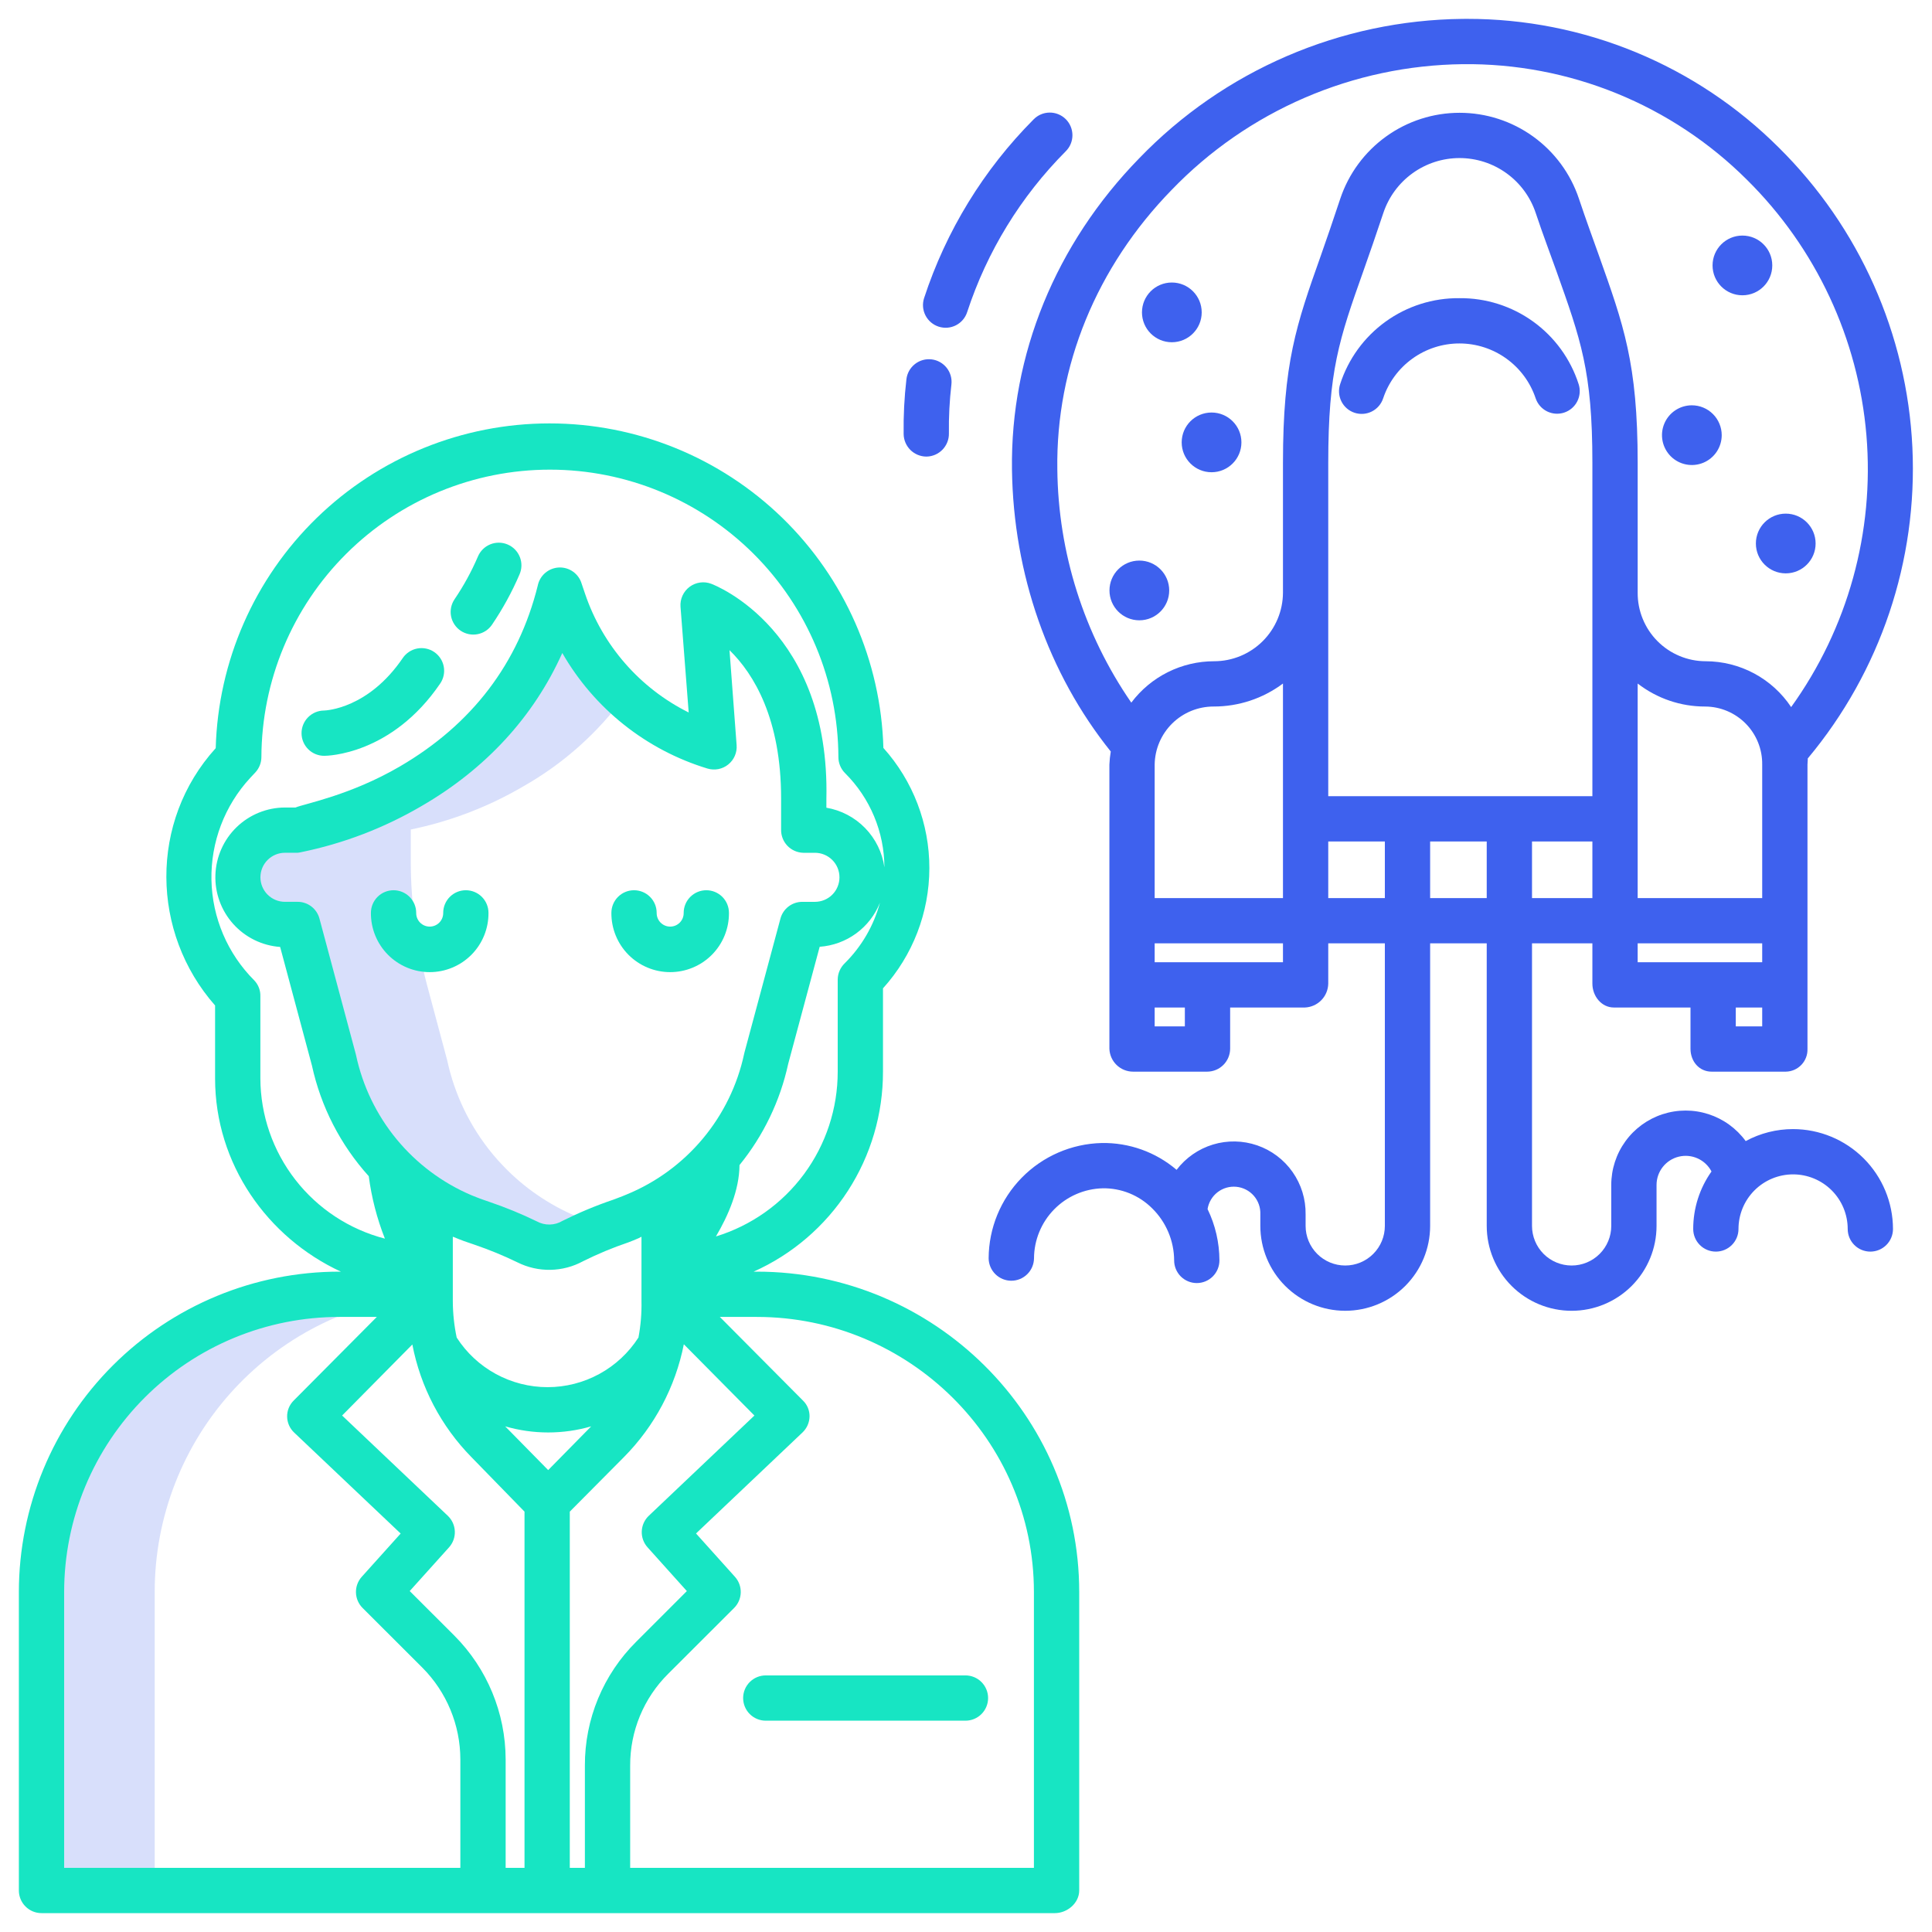 <svg viewBox="0 0 144 144" fill="none" xmlns="http://www.w3.org/2000/svg">
<path d="M32.057 96.472L32.108 96.421V96.401H25.31C19.413 96.406 13.759 98.754 9.593 102.927C5.427 107.1 3.089 112.757 3.094 118.654V140.906H11.531V118.654C11.528 113.05 13.641 107.652 17.446 103.54C21.252 99.427 26.47 96.903 32.057 96.472V96.472Z" fill="#3E61EE" fill-opacity="0.2"/>
<path d="M42.924 90.644C40.89 89.781 39.053 88.514 37.524 86.92C37.24 86.625 36.967 86.319 36.705 86.004C35.035 83.978 33.876 81.579 33.328 79.012L31.85 73.497C31.031 70.441 30.616 67.29 30.616 64.125V61.827C33.565 61.222 36.394 60.138 38.992 58.618C41.975 56.929 44.563 54.623 46.586 51.855C44.492 49.921 42.916 47.492 42.004 44.792L41.737 43.993C39.861 51.607 34.976 56.064 30.554 58.618C27.956 60.138 25.127 61.222 22.179 61.827H21.237C20.3 61.827 19.401 62.199 18.739 62.862C18.076 63.524 17.704 64.423 17.704 65.36C17.704 66.297 18.076 67.195 18.739 67.858C19.401 68.52 20.3 68.892 21.237 68.892H22.179L24.89 79.012C25.439 81.579 26.597 83.978 28.268 86.004C28.529 86.319 28.802 86.624 29.086 86.92C30.616 88.514 32.453 89.781 34.486 90.644C34.962 90.844 35.448 91.021 35.938 91.181C37.084 91.571 38.204 92.032 39.293 92.562C39.822 92.834 40.41 92.969 41.004 92.958C41.598 92.947 42.181 92.789 42.699 92.498C43.483 92.103 44.287 91.749 45.108 91.439C44.865 91.349 44.622 91.261 44.375 91.181C43.886 91.021 43.399 90.844 42.924 90.644V90.644Z" fill="#3E61EE" fill-opacity="0.2"/>
<path d="M108.776 22.224C106.805 22.204 104.879 22.815 103.28 23.967C101.681 25.12 100.493 26.753 99.888 28.629C99.747 29.054 99.78 29.517 99.98 29.917C100.18 30.318 100.531 30.622 100.956 30.764C101.38 30.905 101.844 30.872 102.244 30.672C102.644 30.472 102.949 30.121 103.09 29.696C103.488 28.503 104.251 27.465 105.272 26.73C106.292 25.994 107.518 25.599 108.776 25.599C110.033 25.599 111.259 25.994 112.279 26.73C113.3 27.465 114.063 28.503 114.461 29.696C114.605 30.117 114.91 30.464 115.309 30.662C115.708 30.859 116.168 30.891 116.591 30.75C117.013 30.609 117.363 30.308 117.563 29.91C117.764 29.513 117.8 29.052 117.662 28.629C117.058 26.753 115.87 25.12 114.271 23.967C112.672 22.815 110.747 22.204 108.776 22.224V22.224Z" fill="#3E61EE"/>
<path d="M133.647 84.156C132.413 84.155 131.199 84.462 130.114 85.05C129.424 84.105 128.453 83.403 127.34 83.043C126.227 82.683 125.029 82.685 123.917 83.048C122.805 83.411 121.836 84.116 121.15 85.063C120.463 86.01 120.093 87.15 120.094 88.319V91.371C120.094 92.154 119.783 92.905 119.229 93.459C118.675 94.013 117.924 94.324 117.141 94.324C116.357 94.324 115.606 94.013 115.052 93.459C114.499 92.905 114.187 92.154 114.187 91.371V70.312H118.687V73.311C118.687 74.242 119.359 75.094 120.291 75.094H126V78.172C126 79.104 126.642 79.875 127.575 79.875H133.102C133.321 79.872 133.536 79.825 133.737 79.737C133.937 79.649 134.118 79.522 134.268 79.364C134.419 79.205 134.536 79.018 134.614 78.813C134.691 78.609 134.727 78.391 134.719 78.172V56.989C134.719 56.835 134.747 56.683 134.739 56.532C140.154 50.055 142.937 41.779 142.538 33.346C142.138 24.912 138.584 16.937 132.581 11C129.529 7.953 125.907 5.538 121.922 3.892C117.936 2.246 113.665 1.401 109.353 1.406C109.233 1.406 109.111 1.406 108.991 1.408C104.491 1.457 100.044 2.4 95.911 4.183C91.778 5.966 88.041 8.552 84.916 11.792C78.675 18.189 75.305 26.438 75.427 35.016C75.536 42.774 78.124 50.194 82.79 56.013C82.735 56.336 82.701 56.662 82.688 56.989V78.173C82.705 78.63 82.898 79.062 83.227 79.379C83.556 79.697 83.995 79.874 84.452 79.875H89.98C90.431 79.872 90.863 79.692 91.182 79.374C91.502 79.055 91.683 78.624 91.688 78.172V75.094H97.262C97.724 75.074 98.162 74.879 98.485 74.547C98.808 74.216 98.992 73.773 99 73.311V70.312H103.219V91.371C103.219 92.154 102.908 92.905 102.354 93.459C101.8 94.013 101.049 94.324 100.266 94.324C99.482 94.324 98.731 94.013 98.177 93.459C97.624 92.905 97.312 92.154 97.312 91.371V90.506C97.329 89.379 96.988 88.275 96.34 87.353C95.692 86.43 94.769 85.736 93.704 85.369C92.638 85.002 91.483 84.98 90.404 85.308C89.326 85.636 88.378 86.296 87.696 87.193C86.141 85.866 84.154 85.155 82.11 85.194C79.864 85.248 77.727 86.176 76.154 87.781C74.581 89.386 73.696 91.541 73.688 93.789C73.693 94.233 73.874 94.658 74.19 94.97C74.507 95.283 74.934 95.458 75.378 95.458C75.823 95.458 76.25 95.283 76.566 94.97C76.883 94.658 77.063 94.233 77.069 93.789C77.076 92.424 77.614 91.115 78.57 90.14C79.526 89.165 80.825 88.602 82.19 88.569C82.873 88.558 83.55 88.685 84.183 88.941C84.816 89.198 85.391 89.579 85.874 90.061C86.39 90.568 86.801 91.172 87.082 91.839C87.364 92.505 87.51 93.221 87.514 93.944C87.514 94.392 87.692 94.821 88.008 95.138C88.325 95.454 88.754 95.632 89.201 95.632C89.649 95.632 90.078 95.454 90.394 95.138C90.711 94.821 90.889 94.392 90.889 93.944C90.886 92.619 90.584 91.312 90.005 90.119C90.084 89.62 90.35 89.17 90.749 88.861C91.149 88.552 91.651 88.408 92.154 88.457C92.657 88.507 93.121 88.746 93.453 89.127C93.784 89.508 93.958 90.002 93.938 90.506V91.37C93.938 93.048 94.604 94.658 95.791 95.845C96.978 97.031 98.587 97.698 100.266 97.698C101.944 97.698 103.554 97.031 104.74 95.845C105.927 94.658 106.594 93.048 106.594 91.37V70.312H110.812V91.371C110.812 93.049 111.479 94.659 112.666 95.846C113.853 97.032 115.462 97.699 117.141 97.699C118.819 97.699 120.429 97.032 121.615 95.846C122.802 94.659 123.469 93.049 123.469 91.371V88.319C123.469 87.834 123.632 87.362 123.932 86.98C124.232 86.598 124.651 86.328 125.123 86.212C125.595 86.096 126.091 86.142 126.534 86.342C126.977 86.542 127.34 86.884 127.565 87.315C126.677 88.567 126.201 90.065 126.202 91.601C126.202 92.048 126.38 92.478 126.696 92.794C127.013 93.111 127.442 93.288 127.89 93.288C128.337 93.288 128.766 93.111 129.083 92.794C129.399 92.478 129.577 92.048 129.577 91.601C129.577 90.522 130.006 89.486 130.769 88.723C131.532 87.96 132.568 87.531 133.647 87.531C134.726 87.531 135.761 87.96 136.525 88.723C137.288 89.486 137.717 90.522 137.717 91.601C137.717 92.048 137.894 92.478 138.211 92.794C138.527 93.111 138.957 93.288 139.404 93.288C139.852 93.288 140.281 93.111 140.597 92.794C140.914 92.478 141.092 92.048 141.092 91.601C141.089 89.627 140.304 87.735 138.909 86.339C137.513 84.944 135.621 84.159 133.647 84.156V84.156ZM118.687 66.938H114.187V62.719H118.687V66.938ZM131.344 76.5H129.375V75.094H131.344V76.5ZM131.344 71.719H122.062V70.312H131.344V71.719ZM131.344 66.938H122.062V50.946C123.501 52.061 125.271 52.665 127.092 52.661C127.656 52.663 128.214 52.777 128.734 52.996C129.254 53.216 129.725 53.536 130.12 53.938C130.516 54.34 130.827 54.817 131.037 55.341C131.247 55.864 131.352 56.425 131.344 56.989V66.938ZM88.312 76.5H86.062V75.094H88.312V76.5ZM95.625 71.719H86.062V70.312H95.625V71.719ZM95.625 66.938H86.062V56.989C86.078 55.834 86.548 54.733 87.37 53.922C88.192 53.112 89.301 52.659 90.455 52.66C92.319 52.664 94.133 52.063 95.625 50.946V66.938ZM98.453 19.035C96.615 24.213 95.625 27.065 95.625 34.493V44.179C95.618 45.535 95.074 46.834 94.113 47.791C93.151 48.747 91.85 49.285 90.494 49.285C89.296 49.285 88.114 49.564 87.043 50.099C85.971 50.635 85.039 51.412 84.32 52.37C80.788 47.249 78.868 41.188 78.807 34.967C78.698 27.293 81.725 19.899 87.334 14.149C90.148 11.228 93.516 8.896 97.241 7.288C100.965 5.68 104.972 4.829 109.029 4.783C112.955 4.739 116.85 5.479 120.487 6.958C124.123 8.438 127.428 10.627 130.209 13.4C135.35 18.484 138.508 25.237 139.112 32.443C139.715 39.648 137.726 46.833 133.502 52.702C132.803 51.652 131.855 50.79 130.743 50.194C129.63 49.598 128.388 49.286 127.126 49.285C126.458 49.284 125.797 49.15 125.181 48.892C124.564 48.635 124.005 48.258 123.535 47.783C123.064 47.309 122.692 46.746 122.44 46.128C122.187 45.51 122.059 44.847 122.063 44.179V34.493C122.063 27.065 121.009 24.213 119.171 19.035C118.737 17.812 118.224 16.427 117.685 14.812C117.062 12.946 115.867 11.324 114.271 10.175C112.675 9.025 110.757 8.407 108.79 8.407C106.823 8.407 104.906 9.025 103.31 10.175C101.714 11.324 100.519 12.946 99.895 14.812C99.356 16.427 98.888 17.812 98.453 19.035V19.035ZM103.219 66.938H99V62.719H103.219V66.938ZM110.812 66.938H106.594V62.719H110.812V66.938ZM99 59.344V34.493C99 27.646 99.807 25.301 101.631 20.164C102.07 18.927 102.555 17.525 103.104 15.879C103.501 14.686 104.263 13.648 105.282 12.913C106.302 12.177 107.527 11.781 108.784 11.781C110.042 11.781 111.267 12.177 112.286 12.913C113.306 13.648 114.068 14.686 114.465 15.879C115.014 17.525 115.552 18.927 115.991 20.164C117.816 25.301 118.687 27.647 118.687 34.493V59.344H99Z" fill="#3E61EE"/>
<path d="M69.964 24.347C70.175 24.415 70.397 24.441 70.618 24.424C70.839 24.406 71.055 24.345 71.252 24.244C71.449 24.143 71.624 24.004 71.768 23.835C71.912 23.666 72.02 23.47 72.088 23.259C73.566 18.748 76.08 14.646 79.429 11.281C79.588 11.124 79.715 10.938 79.801 10.732C79.888 10.526 79.932 10.305 79.933 10.081C79.933 9.858 79.889 9.637 79.803 9.43C79.718 9.224 79.592 9.037 79.433 8.879C79.274 8.722 79.086 8.598 78.879 8.514C78.672 8.43 78.45 8.388 78.227 8.391C78.003 8.393 77.783 8.44 77.578 8.528C77.372 8.617 77.187 8.745 77.032 8.906C73.31 12.647 70.516 17.208 68.875 22.223C68.807 22.434 68.781 22.657 68.799 22.877C68.817 23.098 68.879 23.314 68.98 23.511C69.081 23.708 69.22 23.883 69.389 24.027C69.558 24.17 69.753 24.279 69.964 24.347V24.347Z" fill="#3E61EE"/>
<path d="M69.038 34.031H69.063C69.286 34.027 69.506 33.978 69.71 33.889C69.915 33.799 70.099 33.67 70.254 33.509C70.408 33.348 70.529 33.158 70.61 32.951C70.692 32.743 70.731 32.521 70.726 32.298C70.709 31.083 70.772 29.869 70.912 28.662C70.965 28.218 70.84 27.77 70.563 27.418C70.286 27.067 69.881 26.839 69.436 26.786C68.992 26.733 68.545 26.858 68.193 27.135C67.841 27.412 67.613 27.817 67.56 28.261C67.402 29.617 67.333 30.982 67.352 32.347C67.357 32.792 67.537 33.218 67.852 33.533C68.167 33.847 68.593 34.026 69.038 34.031Z" fill="#3E61EE"/>
<path d="M84.92 46.234C86.149 46.234 87.146 45.237 87.146 44.008C87.146 42.779 86.149 41.782 84.92 41.782C83.691 41.782 82.694 42.779 82.694 44.008C82.694 45.237 83.691 46.234 84.92 46.234Z" fill="#3E61EE"/>
<path d="M90.302 35.198C91.531 35.198 92.528 34.202 92.528 32.972C92.528 31.743 91.531 30.747 90.302 30.747C89.073 30.747 88.076 31.743 88.076 32.972C88.076 34.202 89.073 35.198 90.302 35.198Z" fill="#3E61EE"/>
<path d="M133.099 42.735C134.328 42.735 135.325 41.738 135.325 40.509C135.325 39.28 134.328 38.283 133.099 38.283C131.87 38.283 130.873 39.28 130.873 40.509C130.873 41.738 131.87 42.735 133.099 42.735Z" fill="#3E61EE"/>
<path d="M126.101 30.209C125.661 30.209 125.23 30.339 124.864 30.584C124.498 30.828 124.213 31.176 124.044 31.583C123.876 31.989 123.832 32.437 123.918 32.869C124.004 33.3 124.216 33.697 124.527 34.008C124.838 34.32 125.235 34.532 125.667 34.617C126.099 34.703 126.546 34.659 126.953 34.491C127.359 34.322 127.707 34.037 127.952 33.671C128.196 33.305 128.327 32.874 128.327 32.434C128.326 31.844 128.091 31.278 127.674 30.861C127.257 30.444 126.691 30.209 126.101 30.209V30.209Z" fill="#3E61EE"/>
<path d="M129.869 22.009C131.099 22.009 132.095 21.013 132.095 19.783C132.095 18.554 131.099 17.558 129.869 17.558C128.64 17.558 127.644 18.554 127.644 19.783C127.644 21.013 128.64 22.009 129.869 22.009Z" fill="#3E61EE"/>
<path d="M87.342 25.509C88.571 25.509 89.568 24.512 89.568 23.283C89.568 22.054 88.571 21.057 87.342 21.057C86.113 21.057 85.116 22.054 85.116 23.283C85.116 24.512 86.113 25.509 87.342 25.509Z" fill="#3E61EE"/>
<path d="M55.389 126.562C55.389 127.01 55.566 127.439 55.883 127.756C56.199 128.072 56.629 128.25 57.076 128.25H71.96C72.407 128.25 72.836 128.072 73.153 127.756C73.469 127.439 73.647 127.01 73.647 126.562C73.647 126.115 73.469 125.686 73.153 125.369C72.836 125.053 72.407 124.875 71.96 124.875H57.076C56.629 124.875 56.199 125.053 55.883 125.369C55.566 125.686 55.389 126.115 55.389 126.562Z" fill="#17E5C3"/>
<path d="M56.409 94.781H56.172C59.048 93.494 61.489 91.4 63.199 88.755C64.91 86.11 65.818 83.025 65.812 79.875V73.666C68.032 71.211 69.264 68.022 69.269 64.712C69.275 61.403 68.054 58.209 65.843 55.747C65.66 49.268 62.957 43.116 58.309 38.599C53.66 34.082 47.434 31.556 40.952 31.558C34.471 31.56 28.245 34.09 23.6 38.611C18.955 43.131 16.256 49.285 16.078 55.764C11.113 61.243 11.25 69.515 16.031 74.942V80.383C16.031 86.759 19.935 92.25 25.407 94.781H25.309C18.974 94.778 12.897 97.291 8.415 101.767C3.932 106.244 1.411 112.318 1.406 118.653V140.906C1.406 141.353 1.584 141.783 1.901 142.099C2.217 142.416 2.646 142.593 3.094 142.593H78.624C79.556 142.593 80.438 141.838 80.438 140.906V118.653C80.438 105.452 69.589 94.781 56.409 94.781ZM62.958 71.8C62.634 72.114 62.447 72.543 62.438 72.993V79.875C62.44 82.624 61.559 85.302 59.925 87.513C58.291 89.724 55.99 91.352 53.361 92.158C54.277 90.605 55.105 88.702 55.118 86.838C56.905 84.64 58.149 82.052 58.75 79.284L61.094 70.567C62.077 70.498 63.021 70.152 63.816 69.57C64.611 68.988 65.225 68.193 65.588 67.276C65.127 68.991 64.22 70.552 62.958 71.8V71.8ZM46.694 89.034L46.39 89.159C46.166 89.25 45.937 89.337 45.709 89.418C44.416 89.856 43.154 90.383 41.932 90.993C41.643 91.168 41.313 91.263 40.975 91.27C40.638 91.277 40.304 91.195 40.008 91.032C38.857 90.473 37.672 89.987 36.46 89.576C35.985 89.421 35.555 89.262 35.146 89.088C32.98 88.168 31.068 86.739 29.57 84.924C28.072 83.109 27.033 80.96 26.54 78.658C26.534 78.63 26.527 78.602 26.52 78.574L23.809 68.461C23.712 68.102 23.5 67.786 23.205 67.561C22.91 67.336 22.549 67.215 22.178 67.217H21.238C20.753 67.217 20.288 67.024 19.946 66.681C19.603 66.338 19.41 65.874 19.41 65.389C19.41 64.904 19.603 64.439 19.946 64.096C20.288 63.753 20.753 63.56 21.238 63.56H22.178C22.271 63.552 22.363 63.536 22.453 63.514C25.602 62.87 28.624 61.713 31.399 60.09C36.211 57.309 39.785 53.406 41.91 48.671C44.29 52.814 48.16 55.894 52.731 57.283C52.994 57.362 53.273 57.376 53.542 57.324C53.812 57.271 54.065 57.154 54.278 56.981C54.492 56.809 54.661 56.587 54.77 56.335C54.879 56.083 54.925 55.808 54.903 55.534L54.373 48.459C56.204 50.247 58.219 53.6 58.219 59.501V61.827C58.208 62.276 58.376 62.71 58.684 63.035C58.993 63.36 59.418 63.549 59.866 63.562H60.741C61.226 63.562 61.691 63.755 62.034 64.098C62.377 64.44 62.569 64.905 62.569 65.39C62.569 65.875 62.377 66.34 62.034 66.683C61.691 67.026 61.226 67.218 60.741 67.218H59.8C59.43 67.217 59.069 67.338 58.774 67.563C58.48 67.788 58.267 68.103 58.171 68.461L55.486 78.454C55.479 78.482 55.472 78.508 55.466 78.538C54.968 80.869 53.909 83.044 52.38 84.873C50.852 86.702 48.9 88.131 46.694 89.034V89.034ZM47.812 92.177V96.976C47.831 97.887 47.755 98.797 47.587 99.692C46.858 100.827 45.856 101.76 44.672 102.406C43.489 103.052 42.162 103.391 40.813 103.391C39.465 103.391 38.138 103.052 36.954 102.406C35.77 101.76 34.768 100.827 34.039 99.692C33.85 98.799 33.753 97.889 33.75 96.976V92.18C33.75 92.186 33.795 92.191 33.806 92.197C34.306 92.409 34.837 92.602 35.407 92.787C36.487 93.156 37.544 93.591 38.57 94.09C39.333 94.471 40.177 94.662 41.03 94.646C41.883 94.63 42.719 94.408 43.468 93.999C44.556 93.458 45.679 92.99 46.83 92.601C47.111 92.502 47.336 92.395 47.613 92.282L47.812 92.177ZM19.406 80.383V74.267C19.414 74.048 19.378 73.83 19.3 73.625C19.222 73.42 19.104 73.233 18.953 73.074C16.961 71.085 15.817 68.401 15.76 65.587C15.704 62.772 16.74 60.045 18.651 57.978L19.034 57.57C19.321 57.26 19.481 56.853 19.483 56.43C19.504 50.74 21.778 45.291 25.809 41.275C29.839 37.259 35.297 35.005 40.986 35.005C46.676 35.005 52.133 37.259 56.164 41.275C60.194 45.291 62.469 50.74 62.489 56.43C62.489 56.652 62.533 56.871 62.618 57.076C62.703 57.281 62.827 57.467 62.984 57.623C64.854 59.483 65.91 62.009 65.919 64.646C65.762 63.543 65.259 62.518 64.481 61.719C63.704 60.92 62.693 60.389 61.594 60.202V59.551C61.875 47.007 53.378 43.651 53.018 43.514C52.752 43.412 52.464 43.379 52.181 43.418C51.898 43.457 51.63 43.567 51.401 43.737C51.172 43.908 50.99 44.133 50.871 44.392C50.752 44.652 50.7 44.937 50.721 45.222L51.331 53.105C47.688 51.291 44.91 48.108 43.606 44.252L43.353 43.505C43.246 43.142 43.02 42.827 42.712 42.608C42.404 42.389 42.032 42.28 41.655 42.298C41.277 42.316 40.917 42.46 40.631 42.707C40.345 42.954 40.151 43.289 40.078 43.66C38.638 49.44 35.185 53.986 29.809 57.124C26.109 59.285 22.697 59.906 22.024 60.187H21.238C19.892 60.191 18.6 60.717 17.633 61.654C16.667 62.591 16.101 63.866 16.055 65.211C16.008 66.556 16.485 67.867 17.385 68.868C18.285 69.87 19.538 70.483 20.88 70.58L23.249 79.415C23.917 82.488 25.378 85.332 27.485 87.667C27.693 89.261 28.097 90.825 28.688 92.32C26.04 91.635 23.693 90.091 22.014 87.932C20.335 85.773 19.418 83.118 19.406 80.383V80.383ZM34.312 139.218H4.781V118.653C4.783 115.959 5.316 113.292 6.348 110.804C7.381 108.316 8.894 106.056 10.8 104.153C12.706 102.249 14.969 100.74 17.458 99.711C19.948 98.682 22.615 98.154 25.309 98.156H28.086L21.887 104.392C21.73 104.548 21.605 104.735 21.522 104.941C21.438 105.146 21.397 105.367 21.401 105.589C21.404 105.812 21.453 106.032 21.543 106.236C21.633 106.44 21.764 106.624 21.927 106.777L29.863 114.301L26.962 117.527C26.673 117.849 26.519 118.269 26.531 118.701C26.543 119.133 26.72 119.544 27.026 119.849L31.481 124.298C33.291 126.114 34.308 128.572 34.312 131.136V139.218ZM39.094 139.218H37.688V131.136C37.681 127.675 36.306 124.358 33.862 121.907L30.538 118.588L33.469 115.33C33.763 115.003 33.918 114.575 33.9 114.135C33.883 113.696 33.695 113.281 33.377 112.978L25.499 105.505L30.733 100.21C31.343 103.381 32.875 106.301 35.137 108.605L39.094 112.668V139.218ZM37.654 106.312C39.748 106.919 41.971 106.919 44.065 106.312L40.858 109.572L37.654 106.312ZM43.594 139.218H42.469V112.668L46.503 108.605C48.786 106.301 50.339 103.376 50.969 100.194L56.23 105.506L48.355 112.979C48.037 113.282 47.85 113.697 47.833 114.136C47.816 114.576 47.972 115.004 48.266 115.33L51.194 118.59L47.413 122.372C46.198 123.579 45.234 125.017 44.578 126.6C43.923 128.183 43.588 129.881 43.594 131.595V139.218ZM77.062 139.218H46.969V131.595C46.964 130.325 47.212 129.067 47.697 127.894C48.183 126.72 48.897 125.655 49.798 124.76L54.717 119.848C55.023 119.542 55.199 119.131 55.211 118.699C55.222 118.267 55.068 117.847 54.779 117.526L51.877 114.296L59.813 106.768C59.975 106.614 60.106 106.428 60.196 106.223C60.286 106.017 60.335 105.796 60.339 105.571C60.342 105.352 60.3 105.134 60.217 104.931C60.133 104.729 60.009 104.545 59.851 104.392L53.653 98.156H56.41C67.728 98.156 77.062 107.313 77.062 118.653V139.218Z" fill="#17E5C3"/>
<path d="M34.721 66.353C34.273 66.353 33.844 66.531 33.528 66.847C33.211 67.164 33.034 67.593 33.034 68.04C33.036 68.174 33.011 68.307 32.962 68.431C32.912 68.555 32.839 68.668 32.745 68.763C32.651 68.858 32.539 68.934 32.416 68.986C32.293 69.037 32.161 69.064 32.027 69.064C31.893 69.064 31.761 69.037 31.638 68.986C31.515 68.934 31.403 68.858 31.309 68.763C31.216 68.668 31.142 68.555 31.092 68.431C31.043 68.307 31.018 68.174 31.021 68.04C31.021 67.593 30.843 67.164 30.526 66.847C30.21 66.531 29.781 66.353 29.333 66.353C28.886 66.353 28.456 66.531 28.14 66.847C27.823 67.164 27.646 67.593 27.646 68.04C27.641 68.619 27.751 69.192 27.969 69.728C28.187 70.264 28.509 70.751 28.916 71.162C29.324 71.572 29.808 71.898 30.342 72.12C30.876 72.343 31.449 72.457 32.027 72.457C32.605 72.457 33.178 72.343 33.712 72.12C34.246 71.898 34.73 71.572 35.138 71.162C35.545 70.751 35.867 70.264 36.085 69.728C36.303 69.192 36.413 68.619 36.409 68.04C36.409 67.593 36.231 67.164 35.914 66.847C35.598 66.531 35.169 66.353 34.721 66.353V66.353Z" fill="#17E5C3"/>
<path d="M54.332 68.04C54.332 67.593 54.155 67.164 53.838 66.847C53.522 66.531 53.092 66.353 52.645 66.353C52.197 66.353 51.768 66.531 51.452 66.847C51.135 67.164 50.957 67.593 50.957 68.04C50.96 68.174 50.935 68.307 50.886 68.431C50.836 68.555 50.762 68.668 50.669 68.763C50.575 68.858 50.463 68.934 50.34 68.986C50.217 69.037 50.084 69.064 49.951 69.064C49.817 69.064 49.685 69.037 49.562 68.986C49.439 68.934 49.327 68.858 49.233 68.763C49.14 68.668 49.066 68.555 49.016 68.431C48.967 68.307 48.942 68.174 48.944 68.04C48.944 67.593 48.767 67.164 48.45 66.847C48.134 66.531 47.705 66.353 47.257 66.353C46.809 66.353 46.38 66.531 46.064 66.847C45.747 67.164 45.569 67.593 45.569 68.04C45.565 68.619 45.675 69.192 45.893 69.728C46.111 70.264 46.433 70.751 46.84 71.162C47.248 71.572 47.732 71.898 48.266 72.12C48.8 72.343 49.373 72.457 49.951 72.457C50.529 72.457 51.102 72.343 51.636 72.12C52.17 71.898 52.654 71.572 53.062 71.162C53.469 70.751 53.791 70.264 54.009 69.728C54.227 69.192 54.337 68.619 54.332 68.04V68.04Z" fill="#17E5C3"/>
<path d="M34.331 47.009C34.514 47.133 34.721 47.22 34.938 47.264C35.155 47.309 35.378 47.31 35.596 47.268C35.814 47.226 36.021 47.142 36.206 47.02C36.391 46.898 36.55 46.74 36.674 46.557C37.472 45.38 38.156 44.13 38.717 42.825C38.809 42.62 38.859 42.4 38.864 42.176C38.869 41.952 38.83 41.73 38.748 41.521C38.667 41.313 38.545 41.123 38.389 40.962C38.233 40.801 38.047 40.673 37.841 40.585C37.636 40.496 37.414 40.45 37.191 40.448C36.967 40.447 36.745 40.489 36.538 40.574C36.331 40.659 36.142 40.784 35.984 40.942C35.826 41.1 35.7 41.288 35.615 41.496C35.138 42.605 34.557 43.666 33.879 44.665C33.755 44.849 33.668 45.055 33.623 45.272C33.579 45.489 33.577 45.713 33.619 45.931C33.661 46.148 33.746 46.355 33.868 46.54C33.99 46.725 34.147 46.885 34.331 47.009V47.009Z" fill="#17E5C3"/>
<path d="M24.171 56.334C24.374 56.334 29.183 56.273 32.811 50.944C32.936 50.761 33.023 50.555 33.068 50.338C33.114 50.121 33.115 49.897 33.074 49.679C33.033 49.462 32.949 49.254 32.828 49.069C32.706 48.884 32.549 48.724 32.366 48.599C32.183 48.474 31.977 48.387 31.76 48.342C31.543 48.297 31.319 48.295 31.101 48.336C30.884 48.378 30.676 48.461 30.491 48.583C30.305 48.705 30.146 48.861 30.021 49.044C27.456 52.813 24.322 52.954 24.153 52.959C23.706 52.962 23.278 53.142 22.963 53.46C22.648 53.778 22.472 54.208 22.475 54.656C22.477 55.103 22.657 55.532 22.975 55.846C23.293 56.161 23.723 56.337 24.171 56.334V56.334Z" fill="#17E5C3"/>
</svg>
